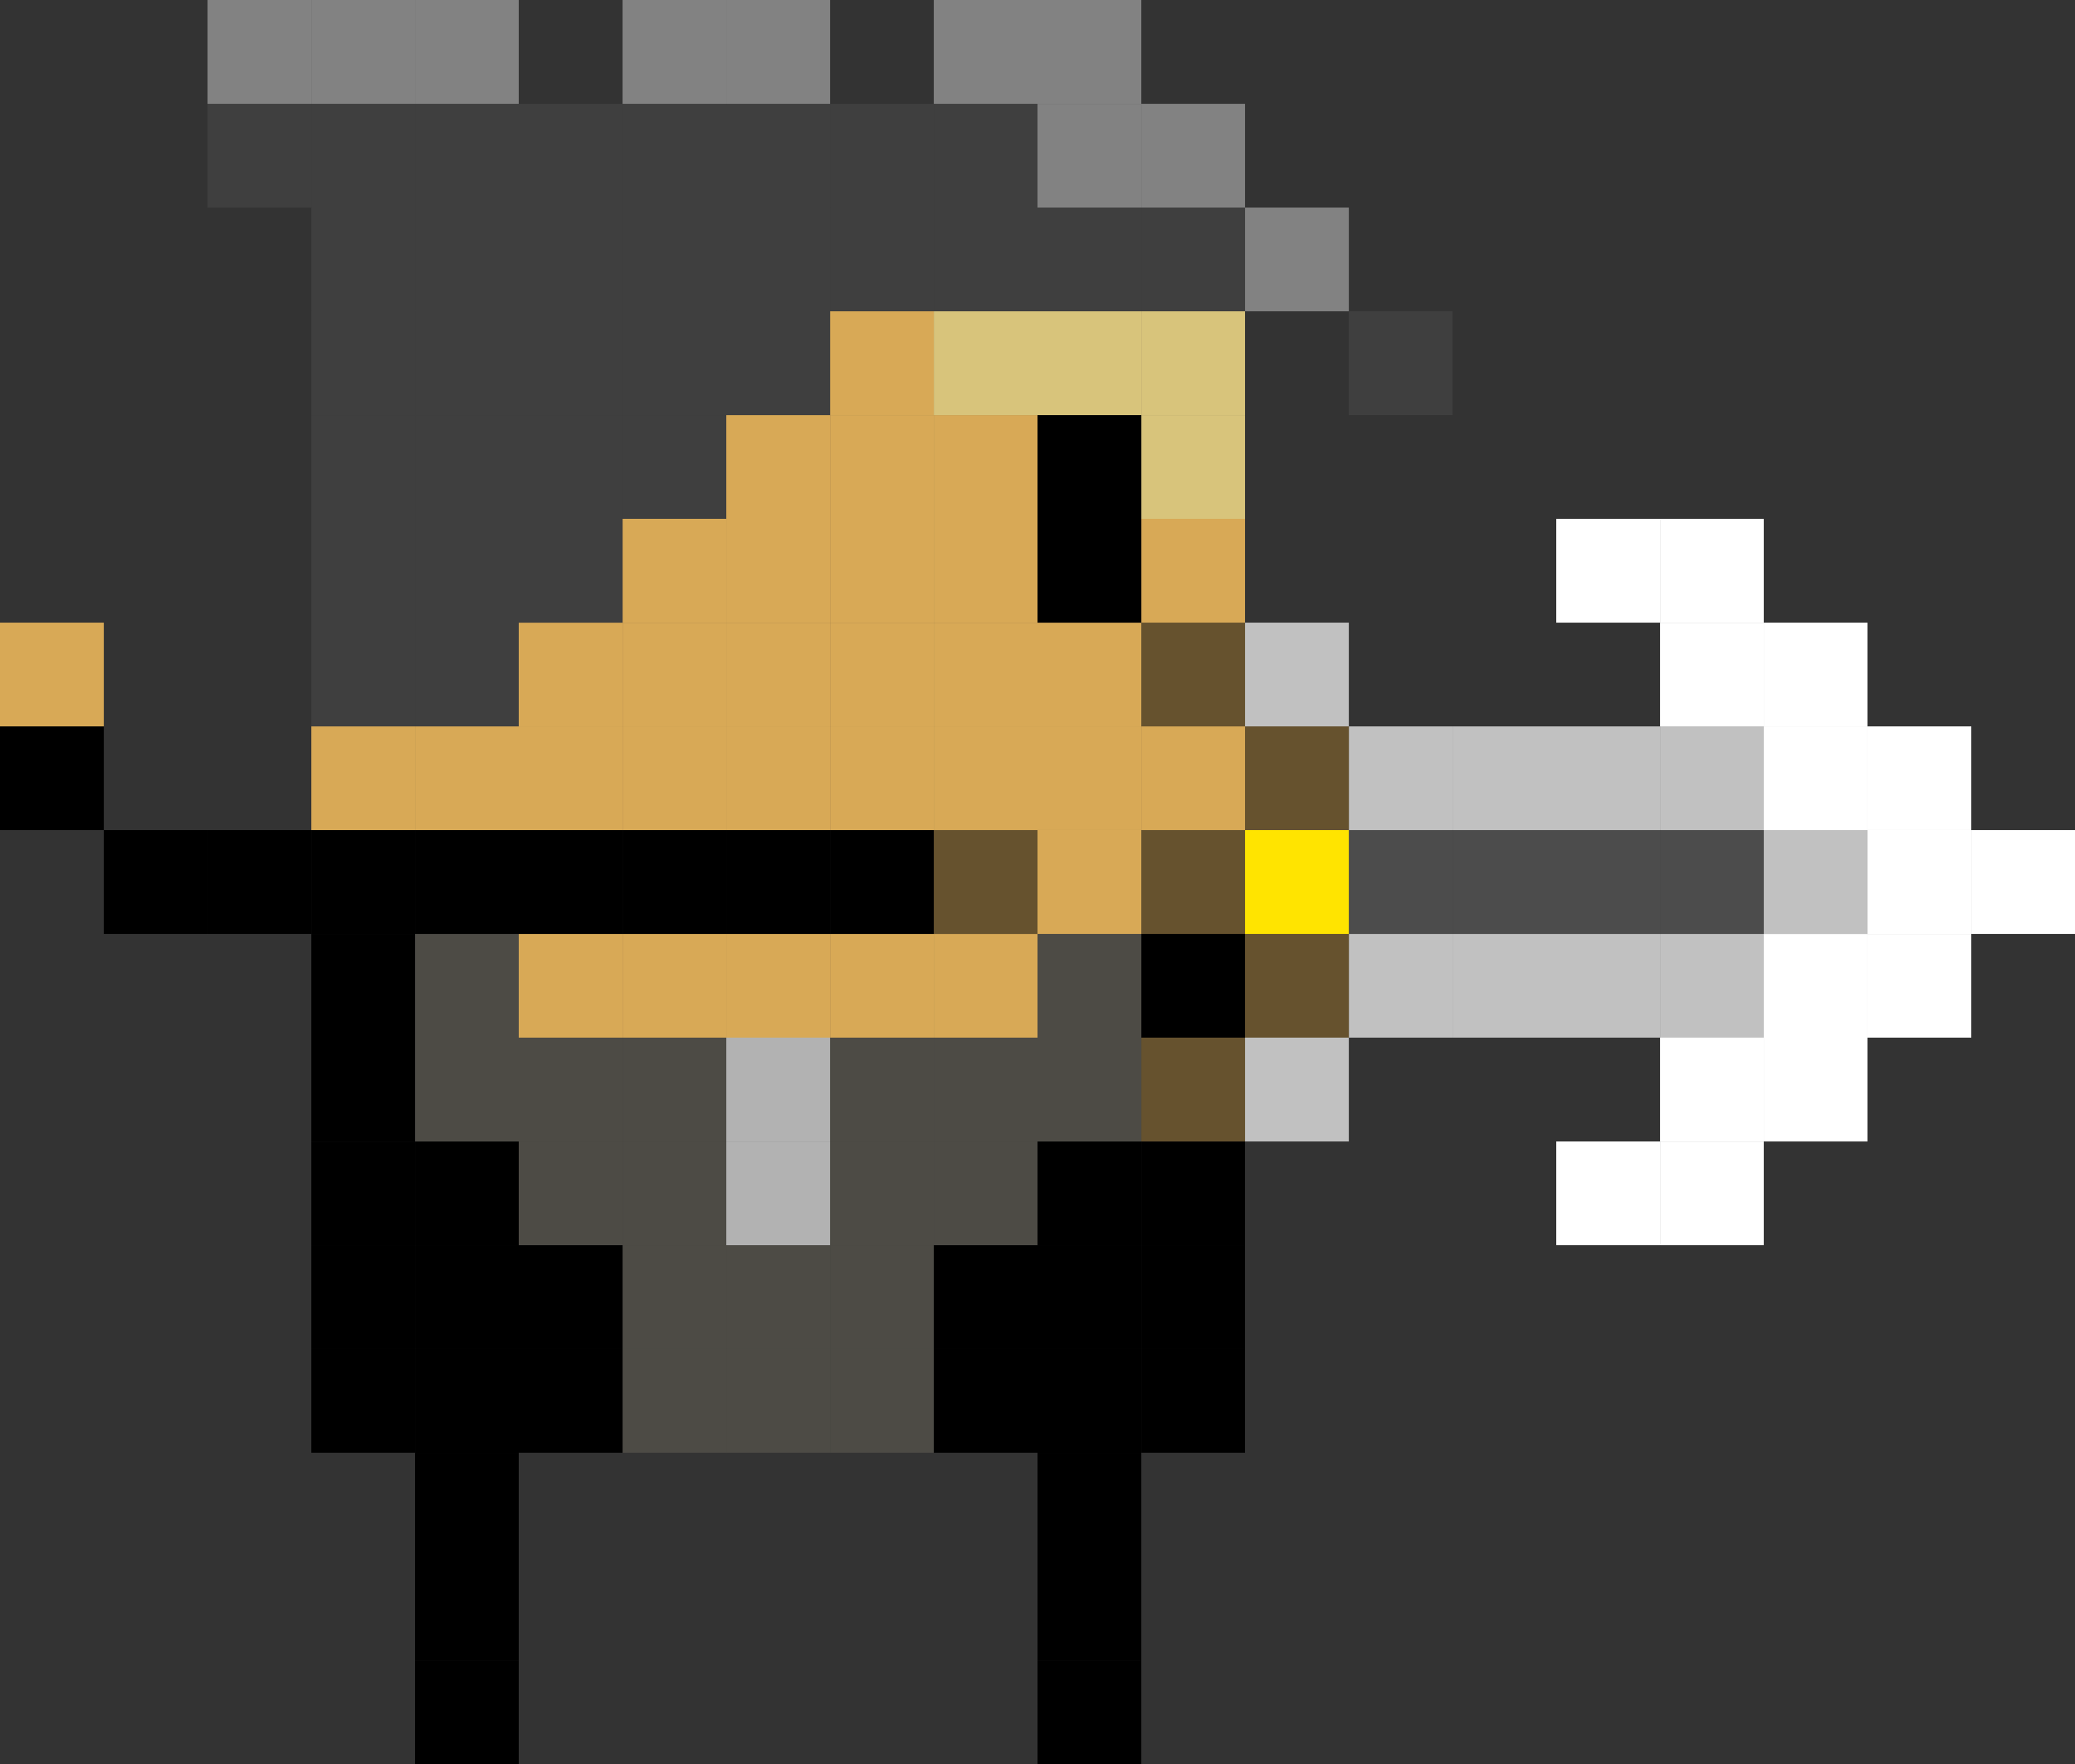 <svg xmlns="http://www.w3.org/2000/svg" viewBox="0 0 196.08 166.67"><rect x="0" y="0" width="196.08" height="166.67" fill="#333333" stroke="none"/><defs><style>.cls-1{fill:#fff;}.cls-2{fill:#c1c1c1;}.cls-3{fill:#4c4c4c;}.cls-4{fill:#3f3f3f;}.cls-5{fill:#66522e;}.cls-6{fill:#ffe400;}.cls-7{fill:#828282;}.cls-8{fill:#d8a956;}.cls-9{fill:#d8c47b;}.cls-10{fill:#4d4b45;}.cls-11{fill:#b2b2b2;}</style></defs><title>fatk2</title><g id="Layer_2" data-name="Layer 2"><g id="Layer_1-2" data-name="Layer 1"><rect class="cls-1" x="186.28" y="78.43" width="9.8" height="9.81"/><rect class="cls-1" x="176.47" y="88.24" width="9.81" height="9.8"/><rect class="cls-1" x="176.47" y="78.43" width="9.81" height="9.81"/><rect class="cls-1" x="176.47" y="68.63" width="9.81" height="9.8"/><rect class="cls-1" x="166.67" y="98.04" width="9.8" height="9.81"/><rect class="cls-1" x="166.67" y="88.24" width="9.8" height="9.8"/><rect class="cls-2" x="166.67" y="78.43" width="9.8" height="9.81"/><rect class="cls-1" x="166.67" y="68.63" width="9.8" height="9.8"/><rect class="cls-1" x="166.67" y="58.83" width="9.8" height="9.8"/><rect class="cls-1" x="156.87" y="107.85" width="9.8" height="9.8"/><rect class="cls-1" x="156.87" y="98.04" width="9.8" height="9.81"/><rect class="cls-2" x="156.87" y="88.24" width="9.8" height="9.8"/><rect class="cls-3" x="156.87" y="78.43" width="9.8" height="9.81"/><rect class="cls-2" x="156.87" y="68.63" width="9.8" height="9.8"/><rect class="cls-1" x="156.87" y="58.83" width="9.8" height="9.8"/><rect class="cls-1" x="156.87" y="49.02" width="9.8" height="9.81"/><rect class="cls-1" x="147.06" y="107.85" width="9.81" height="9.8"/><rect class="cls-2" x="147.06" y="88.24" width="9.81" height="9.8"/><rect class="cls-3" x="147.06" y="78.43" width="9.81" height="9.81"/><rect class="cls-2" x="147.06" y="68.63" width="9.81" height="9.8"/><rect class="cls-1" x="147.06" y="49.02" width="9.81" height="9.81"/><rect class="cls-2" x="137.26" y="88.24" width="9.8" height="9.8"/><rect class="cls-3" x="137.26" y="78.43" width="9.8" height="9.81"/><rect class="cls-2" x="137.26" y="68.63" width="9.8" height="9.8"/><rect class="cls-2" x="127.46" y="88.24" width="9.8" height="9.8"/><rect class="cls-3" x="127.46" y="78.43" width="9.8" height="9.81"/><rect class="cls-2" x="127.46" y="68.63" width="9.8" height="9.8"/><rect class="cls-4" x="127.46" y="29.41" width="9.8" height="9.81"/><rect class="cls-2" x="117.65" y="98.04" width="9.81" height="9.81"/><rect class="cls-5" x="117.65" y="88.24" width="9.81" height="9.8"/><rect class="cls-6" x="117.65" y="78.43" width="9.81" height="9.81"/><rect class="cls-5" x="117.65" y="68.63" width="9.81" height="9.8"/><rect class="cls-2" x="117.65" y="58.83" width="9.81" height="9.8"/><rect class="cls-7" x="117.65" y="19.61" width="9.81" height="9.8"/><rect x="107.85" y="127.45" width="9.8" height="9.81"/><rect x="107.85" y="117.65" width="9.8" height="9.8"/><rect x="107.85" y="107.85" width="9.8" height="9.8"/><rect class="cls-5" x="107.85" y="98.04" width="9.8" height="9.81"/><rect x="107.85" y="88.24" width="9.8" height="9.8"/><rect class="cls-5" x="107.85" y="78.43" width="9.8" height="9.81"/><rect class="cls-8" x="107.85" y="68.63" width="9.8" height="9.8"/><rect class="cls-5" x="107.85" y="58.83" width="9.8" height="9.8"/><rect class="cls-8" x="107.85" y="49.02" width="9.8" height="9.81"/><rect class="cls-9" x="107.85" y="39.22" width="9.8" height="9.8"/><rect class="cls-9" x="107.85" y="29.41" width="9.8" height="9.81"/><rect class="cls-4" x="107.85" y="19.61" width="9.8" height="9.8"/><rect class="cls-7" x="107.85" y="9.81" width="9.8" height="9.8"/><rect x="98.04" y="156.87" width="9.81" height="9.8"/><rect x="98.04" y="147.06" width="9.81" height="9.81"/><rect x="98.04" y="137.26" width="9.81" height="9.8"/><rect x="98.04" y="127.45" width="9.81" height="9.81"/><rect x="98.04" y="117.65" width="9.81" height="9.8"/><rect x="98.04" y="107.85" width="9.81" height="9.8"/><rect class="cls-10" x="98.04" y="98.04" width="9.81" height="9.81"/><rect class="cls-10" x="98.04" y="88.24" width="9.81" height="9.8"/><rect class="cls-8" x="98.04" y="78.43" width="9.81" height="9.81"/><rect class="cls-8" x="98.04" y="68.63" width="9.81" height="9.8"/><rect class="cls-8" x="98.04" y="58.83" width="9.81" height="9.8"/><rect x="98.04" y="49.02" width="9.81" height="9.81"/><rect x="98.04" y="39.22" width="9.81" height="9.8"/><rect class="cls-9" x="98.04" y="29.41" width="9.81" height="9.81"/><rect class="cls-4" x="98.04" y="19.61" width="9.81" height="9.8"/><rect class="cls-7" x="98.04" y="9.81" width="9.81" height="9.8"/><rect class="cls-7" x="98.04" width="9.81" height="9.81"/><rect x="88.24" y="127.45" width="9.8" height="9.81"/><rect x="88.24" y="117.65" width="9.8" height="9.8"/><rect class="cls-10" x="88.24" y="107.85" width="9.8" height="9.8"/><rect class="cls-10" x="88.24" y="98.04" width="9.8" height="9.81"/><rect class="cls-8" x="88.24" y="88.24" width="9.8" height="9.8"/><rect class="cls-5" x="88.24" y="78.43" width="9.8" height="9.81"/><rect class="cls-8" x="88.24" y="68.63" width="9.8" height="9.8"/><rect class="cls-8" x="88.24" y="58.83" width="9.8" height="9.8"/><rect class="cls-8" x="88.24" y="49.02" width="9.8" height="9.81"/><rect class="cls-8" x="88.24" y="39.22" width="9.8" height="9.8"/><rect class="cls-9" x="88.24" y="29.41" width="9.8" height="9.81"/><rect class="cls-4" x="88.24" y="19.61" width="9.8" height="9.8"/><rect class="cls-4" x="88.24" y="9.81" width="9.8" height="9.8"/><rect class="cls-7" x="88.24" width="9.8" height="9.81"/><rect class="cls-10" x="78.44" y="127.45" width="9.8" height="9.81"/><rect class="cls-10" x="78.44" y="117.65" width="9.8" height="9.8"/><rect class="cls-10" x="78.44" y="107.85" width="9.8" height="9.8"/><rect class="cls-10" x="78.44" y="98.04" width="9.8" height="9.81"/><rect class="cls-8" x="78.44" y="88.24" width="9.8" height="9.8"/><rect x="78.44" y="78.43" width="9.8" height="9.81"/><rect class="cls-8" x="78.44" y="68.63" width="9.8" height="9.8"/><rect class="cls-8" x="78.44" y="58.83" width="9.8" height="9.8"/><rect class="cls-8" x="78.44" y="49.02" width="9.8" height="9.81"/><rect class="cls-8" x="78.44" y="39.22" width="9.8" height="9.8"/><rect class="cls-8" x="78.44" y="29.41" width="9.8" height="9.81"/><rect class="cls-4" x="78.44" y="19.61" width="9.8" height="9.8"/><rect class="cls-4" x="78.44" y="9.81" width="9.8" height="9.8"/><rect class="cls-10" x="68.63" y="127.45" width="9.81" height="9.81"/><rect class="cls-10" x="68.63" y="117.65" width="9.81" height="9.8"/><rect class="cls-11" x="68.63" y="107.85" width="9.81" height="9.8"/><rect class="cls-11" x="68.63" y="98.04" width="9.81" height="9.81"/><rect class="cls-8" x="68.63" y="88.24" width="9.81" height="9.8"/><rect x="68.63" y="78.43" width="9.81" height="9.81"/><rect class="cls-8" x="68.63" y="68.63" width="9.81" height="9.8"/><rect class="cls-8" x="68.63" y="58.83" width="9.81" height="9.8"/><rect class="cls-8" x="68.63" y="49.02" width="9.81" height="9.81"/><rect class="cls-8" x="68.63" y="39.22" width="9.81" height="9.8"/><rect class="cls-4" x="68.63" y="29.41" width="9.81" height="9.81"/><rect class="cls-4" x="68.63" y="19.61" width="9.81" height="9.8"/><rect class="cls-4" x="68.63" y="9.81" width="9.81" height="9.8"/><rect class="cls-7" x="68.63" width="9.81" height="9.81"/><rect class="cls-10" x="58.83" y="127.45" width="9.8" height="9.81"/><rect class="cls-10" x="58.83" y="117.65" width="9.8" height="9.8"/><rect class="cls-10" x="58.83" y="107.85" width="9.8" height="9.8"/><rect class="cls-10" x="58.83" y="98.04" width="9.8" height="9.81"/><rect class="cls-8" x="58.83" y="88.24" width="9.8" height="9.8"/><rect x="58.83" y="78.43" width="9.8" height="9.81"/><rect class="cls-8" x="58.83" y="68.63" width="9.8" height="9.8"/><rect class="cls-8" x="58.83" y="58.83" width="9.8" height="9.8"/><rect class="cls-8" x="58.83" y="49.02" width="9.8" height="9.81"/><rect class="cls-4" x="58.83" y="39.22" width="9.8" height="9.8"/><rect class="cls-4" x="58.83" y="29.41" width="9.8" height="9.81"/><rect class="cls-4" x="58.83" y="19.61" width="9.8" height="9.8"/><rect class="cls-4" x="58.83" y="9.81" width="9.8" height="9.8"/><rect class="cls-7" x="58.83" width="9.8" height="9.81"/><rect x="49.02" y="127.45" width="9.81" height="9.81"/><rect x="49.02" y="117.65" width="9.81" height="9.8"/><rect class="cls-10" x="49.02" y="107.85" width="9.81" height="9.8"/><rect class="cls-10" x="49.02" y="98.04" width="9.81" height="9.81"/><rect class="cls-8" x="49.02" y="88.24" width="9.81" height="9.8"/><rect x="49.02" y="78.43" width="9.81" height="9.81"/><rect class="cls-8" x="49.02" y="68.63" width="9.81" height="9.8"/><rect class="cls-8" x="49.02" y="58.83" width="9.81" height="9.8"/><rect class="cls-4" x="49.02" y="49.02" width="9.81" height="9.81"/><rect class="cls-4" x="49.02" y="39.22" width="9.81" height="9.8"/><rect class="cls-4" x="49.02" y="29.41" width="9.81" height="9.81"/><rect class="cls-4" x="49.02" y="19.61" width="9.81" height="9.8"/><rect class="cls-4" x="49.02" y="9.81" width="9.81" height="9.8"/><rect x="39.22" y="156.87" width="9.8" height="9.8"/><rect x="39.22" y="147.06" width="9.8" height="9.81"/><rect x="39.22" y="137.26" width="9.8" height="9.8"/><rect x="39.22" y="127.45" width="9.8" height="9.81"/><rect x="39.22" y="117.65" width="9.8" height="9.8"/><rect x="39.22" y="107.85" width="9.8" height="9.8"/><rect class="cls-10" x="39.22" y="98.04" width="9.8" height="9.81"/><rect class="cls-10" x="39.22" y="88.24" width="9.8" height="9.8"/><rect x="39.22" y="78.43" width="9.8" height="9.81"/><rect class="cls-8" x="39.22" y="68.63" width="9.8" height="9.8"/><rect class="cls-4" x="39.22" y="58.83" width="9.8" height="9.8"/><rect class="cls-4" x="39.22" y="49.02" width="9.8" height="9.81"/><rect class="cls-4" x="39.22" y="39.22" width="9.8" height="9.8"/><rect class="cls-4" x="39.22" y="29.41" width="9.8" height="9.81"/><rect class="cls-4" x="39.22" y="19.61" width="9.8" height="9.8"/><rect class="cls-4" x="39.22" y="9.81" width="9.8" height="9.8"/><rect class="cls-7" x="39.22" width="9.8" height="9.81"/><rect x="29.42" y="127.45" width="9.8" height="9.81"/><rect x="29.42" y="117.65" width="9.8" height="9.8"/><rect x="29.42" y="107.85" width="9.8" height="9.8"/><rect x="29.42" y="98.04" width="9.8" height="9.81"/><rect x="29.42" y="88.24" width="9.8" height="9.8"/><rect x="29.42" y="78.43" width="9.8" height="9.81"/><rect class="cls-8" x="29.42" y="68.63" width="9.8" height="9.8"/><rect class="cls-4" x="29.42" y="58.83" width="9.8" height="9.8"/><rect class="cls-4" x="29.42" y="49.02" width="9.8" height="9.81"/><rect class="cls-4" x="29.42" y="39.22" width="9.8" height="9.8"/><rect class="cls-4" x="29.42" y="29.41" width="9.8" height="9.81"/><rect class="cls-4" x="29.42" y="19.61" width="9.8" height="9.8"/><rect class="cls-4" x="29.42" y="9.81" width="9.8" height="9.8"/><rect class="cls-7" x="29.42" width="9.8" height="9.81"/><rect x="19.61" y="78.43" width="9.81" height="9.81"/><rect class="cls-4" x="19.61" y="9.81" width="9.81" height="9.8"/><rect class="cls-7" x="19.61" width="9.81" height="9.81"/><rect x="9.81" y="78.43" width="9.8" height="9.81"/><rect y="68.63" width="9.81" height="9.8"/><rect class="cls-8" y="58.83" width="9.81" height="9.8"/></g></g></svg>